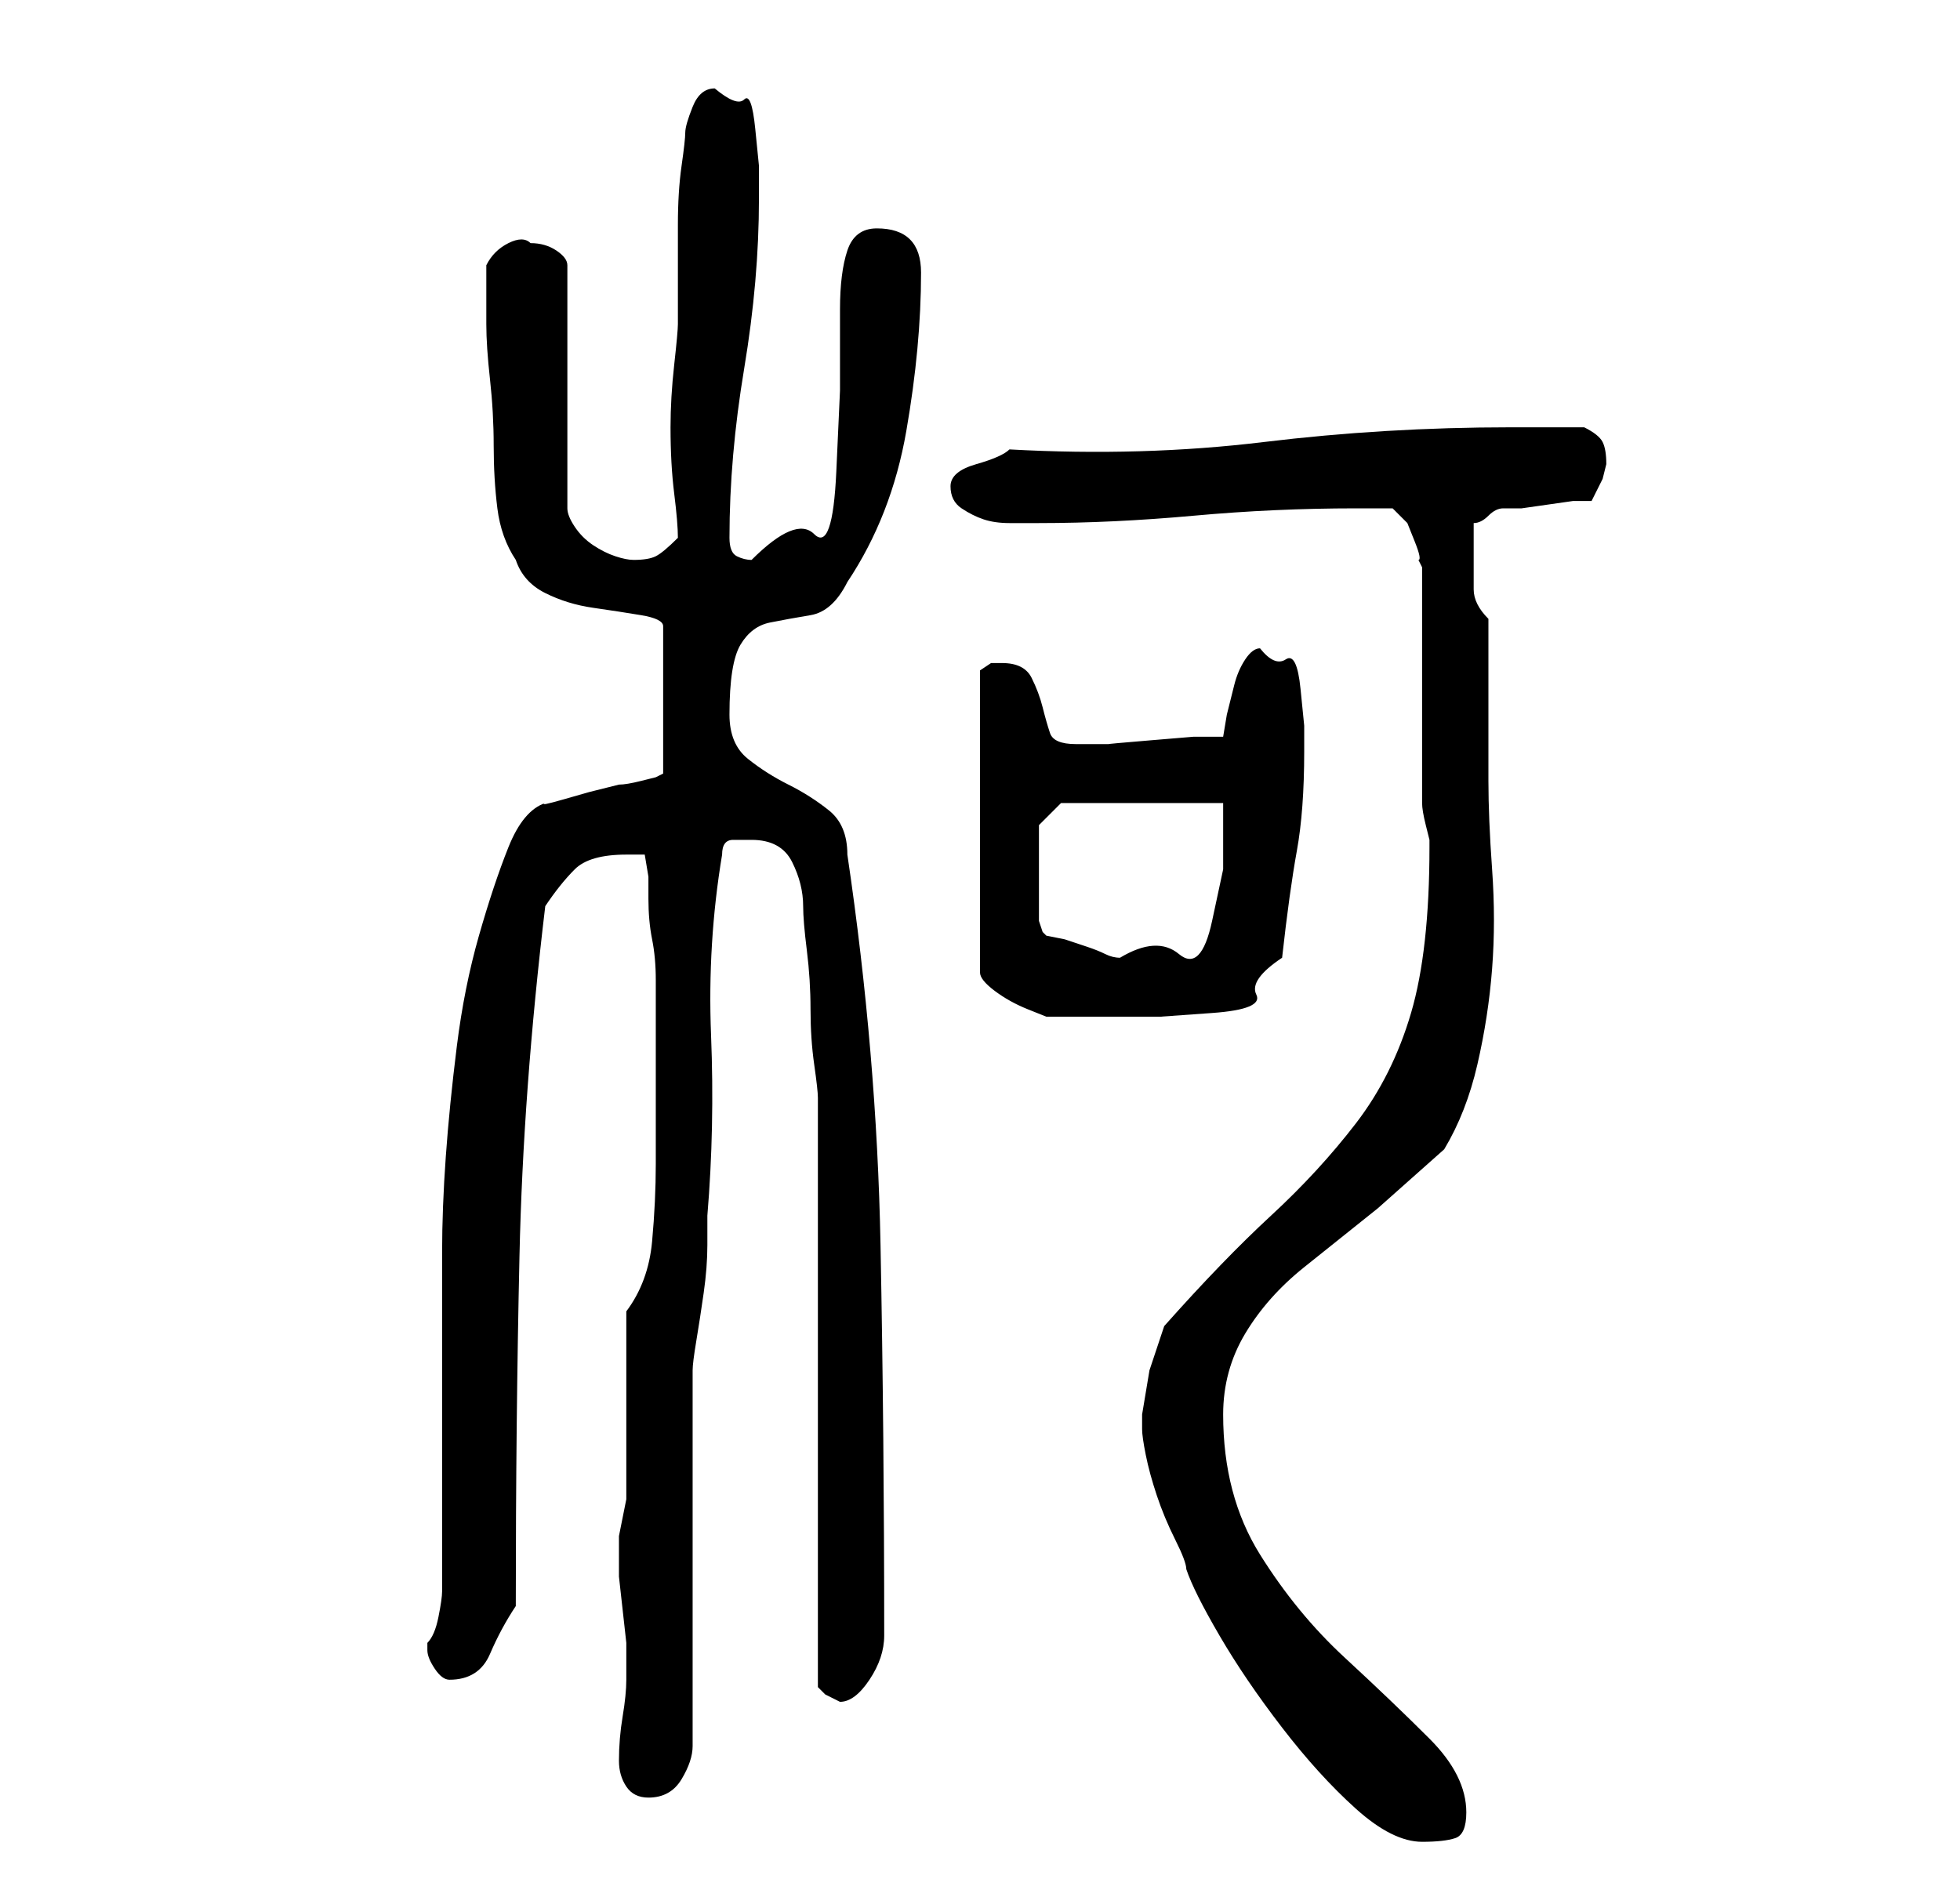 <?xml version="1.0" standalone="no"?>
<!DOCTYPE svg PUBLIC "-//W3C//DTD SVG 1.1//EN" "http://www.w3.org/Graphics/SVG/1.1/DTD/svg11.dtd" >
<svg xmlns="http://www.w3.org/2000/svg" xmlns:xlink="http://www.w3.org/1999/xlink" version="1.1" viewBox="-10 0 266 256">
   <path fill="currentColor"
d="M145 192v2q0 1 0.5 3.5t1.5 5.5t2.5 6t1.5 4q1 3 4.5 9t8.5 12.5t10 11t9 4.5q3 0 4.5 -0.5t1.5 -3.5q0 -5 -5 -10t-11.5 -11t-11.5 -14t-5 -19q0 -6 3 -11t8 -9l10 -8t9 -8q3 -5 4.5 -11.5t2 -13t0 -13.5t-0.5 -12v-4v-7.5v-6.5v-4q-2 -2 -2 -4v-4v-5q1 0 2 -1t2 -1h2.5
t3.5 -0.5t3.5 -0.5h2.5l1.5 -3t0.5 -2q0 -2 -0.5 -3t-2.5 -2h-5h-5q-17 0 -33.5 2t-34.5 1q-1 1 -4.5 2t-3.5 3t1.5 3t3 1.5t3.5 0.5h4q10 0 21 -1t22 -1h5l2 2t1 2.5t0.5 2.5l0.5 1v32q0 1 0.5 3l0.5 2v1q0 14 -2.5 22.5t-7.5 15t-11.5 12.5t-14.5 15l-2 6t-1 6zM74 239
q0 2 1 3.5t3 1.5q3 0 4.5 -2.5t1.5 -4.5v-51q0 -1 0.5 -4t1 -6.5t0.5 -6.5v-4q1 -12 0.5 -24.5t1.5 -24.5q0 -2 1.5 -2h2.5q4 0 5.5 3t1.5 6q0 2 0.5 6t0.5 8t0.5 7.5t0.5 4.5v80l1 1t2 1q2 0 4 -3t2 -6q0 -27 -0.5 -53t-4.5 -53q0 -4 -2.5 -6t-5.5 -3.5t-5.5 -3.5t-2.5 -6
q0 -7 1.5 -9.5t4 -3t5.5 -1t5 -4.5q6 -9 8 -20.5t2 -21.5q0 -6 -6 -6q-3 0 -4 3t-1 8v11t-0.5 11t-3 8.5t-8.5 3.5q-1 0 -2 -0.5t-1 -2.5q0 -11 2 -23t2 -23v-4.5t-0.5 -5t-1.5 -4t-4 -1.5q-2 0 -3 2.5t-1 3.5t-0.5 4.5t-0.5 8v8v5.5q0 1 -0.5 5.5t-0.5 8.5q0 5 0.5 9t0.5 6
q-2 2 -3 2.5t-3 0.5q-1 0 -2.5 -0.5t-3 -1.5t-2.5 -2.5t-1 -2.5v-33q0 -1 -1.5 -2t-3.5 -1q-1 -1 -3 0t-3 3v8q0 3 0.5 7.5t0.5 9t0.5 8.5t2.5 7q1 3 4 4.5t6.5 2t6.5 1t3 1.5v20l-1 0.5t-2 0.5t-3 0.5l-4 1t-3.5 1t-2.5 0.5q-3 1 -5 6t-4 12t-3 15t-1.5 15t-0.5 13v10v7v11
v11v7q0 1 -0.5 3.5t-1.5 3.5v1q0 1 1 2.5t2 1.5q4 0 5.5 -3.5t3.5 -6.5q0 -25 0.5 -47.5t3.5 -47.5q2 -3 4 -5t7 -2h2.5t0.5 3v3q0 3 0.5 5.5t0.5 5.5v4v9.5v11.5q0 5 -0.5 10.5t-3.5 9.5v24v1.5t-0.5 2.5t-0.5 2.5v1.5v1v1v2t0.5 4.5t0.5 4.5v3v2q0 2 -0.5 5t-0.5 6z
M126 90h-1.5t-1.5 1v41q0 1 2 2.5t4.5 2.5l2.5 1h4.5h5.5h5.5t7 -0.5t6 -2.5t3.5 -5q1 -9 2 -14.5t1 -13.5v-3.5t-0.5 -5t-2 -4t-3.5 -1.5q-1 0 -2 1.5t-1.5 3.5l-1 4t-0.5 3h-4t-6 0.5t-5.5 0.5h-3.5h-1q-3 0 -3.5 -1.5t-1 -3.5t-1.5 -4t-4 -2zM131 112l3 -3h22v9t-1.5 7
t-4.5 4.5t-8 0.5q-1 0 -2 -0.5t-2.5 -1l-3 -1t-2.5 -0.5l-0.5 -0.5t-0.5 -1.5v-13z" />
</svg>
